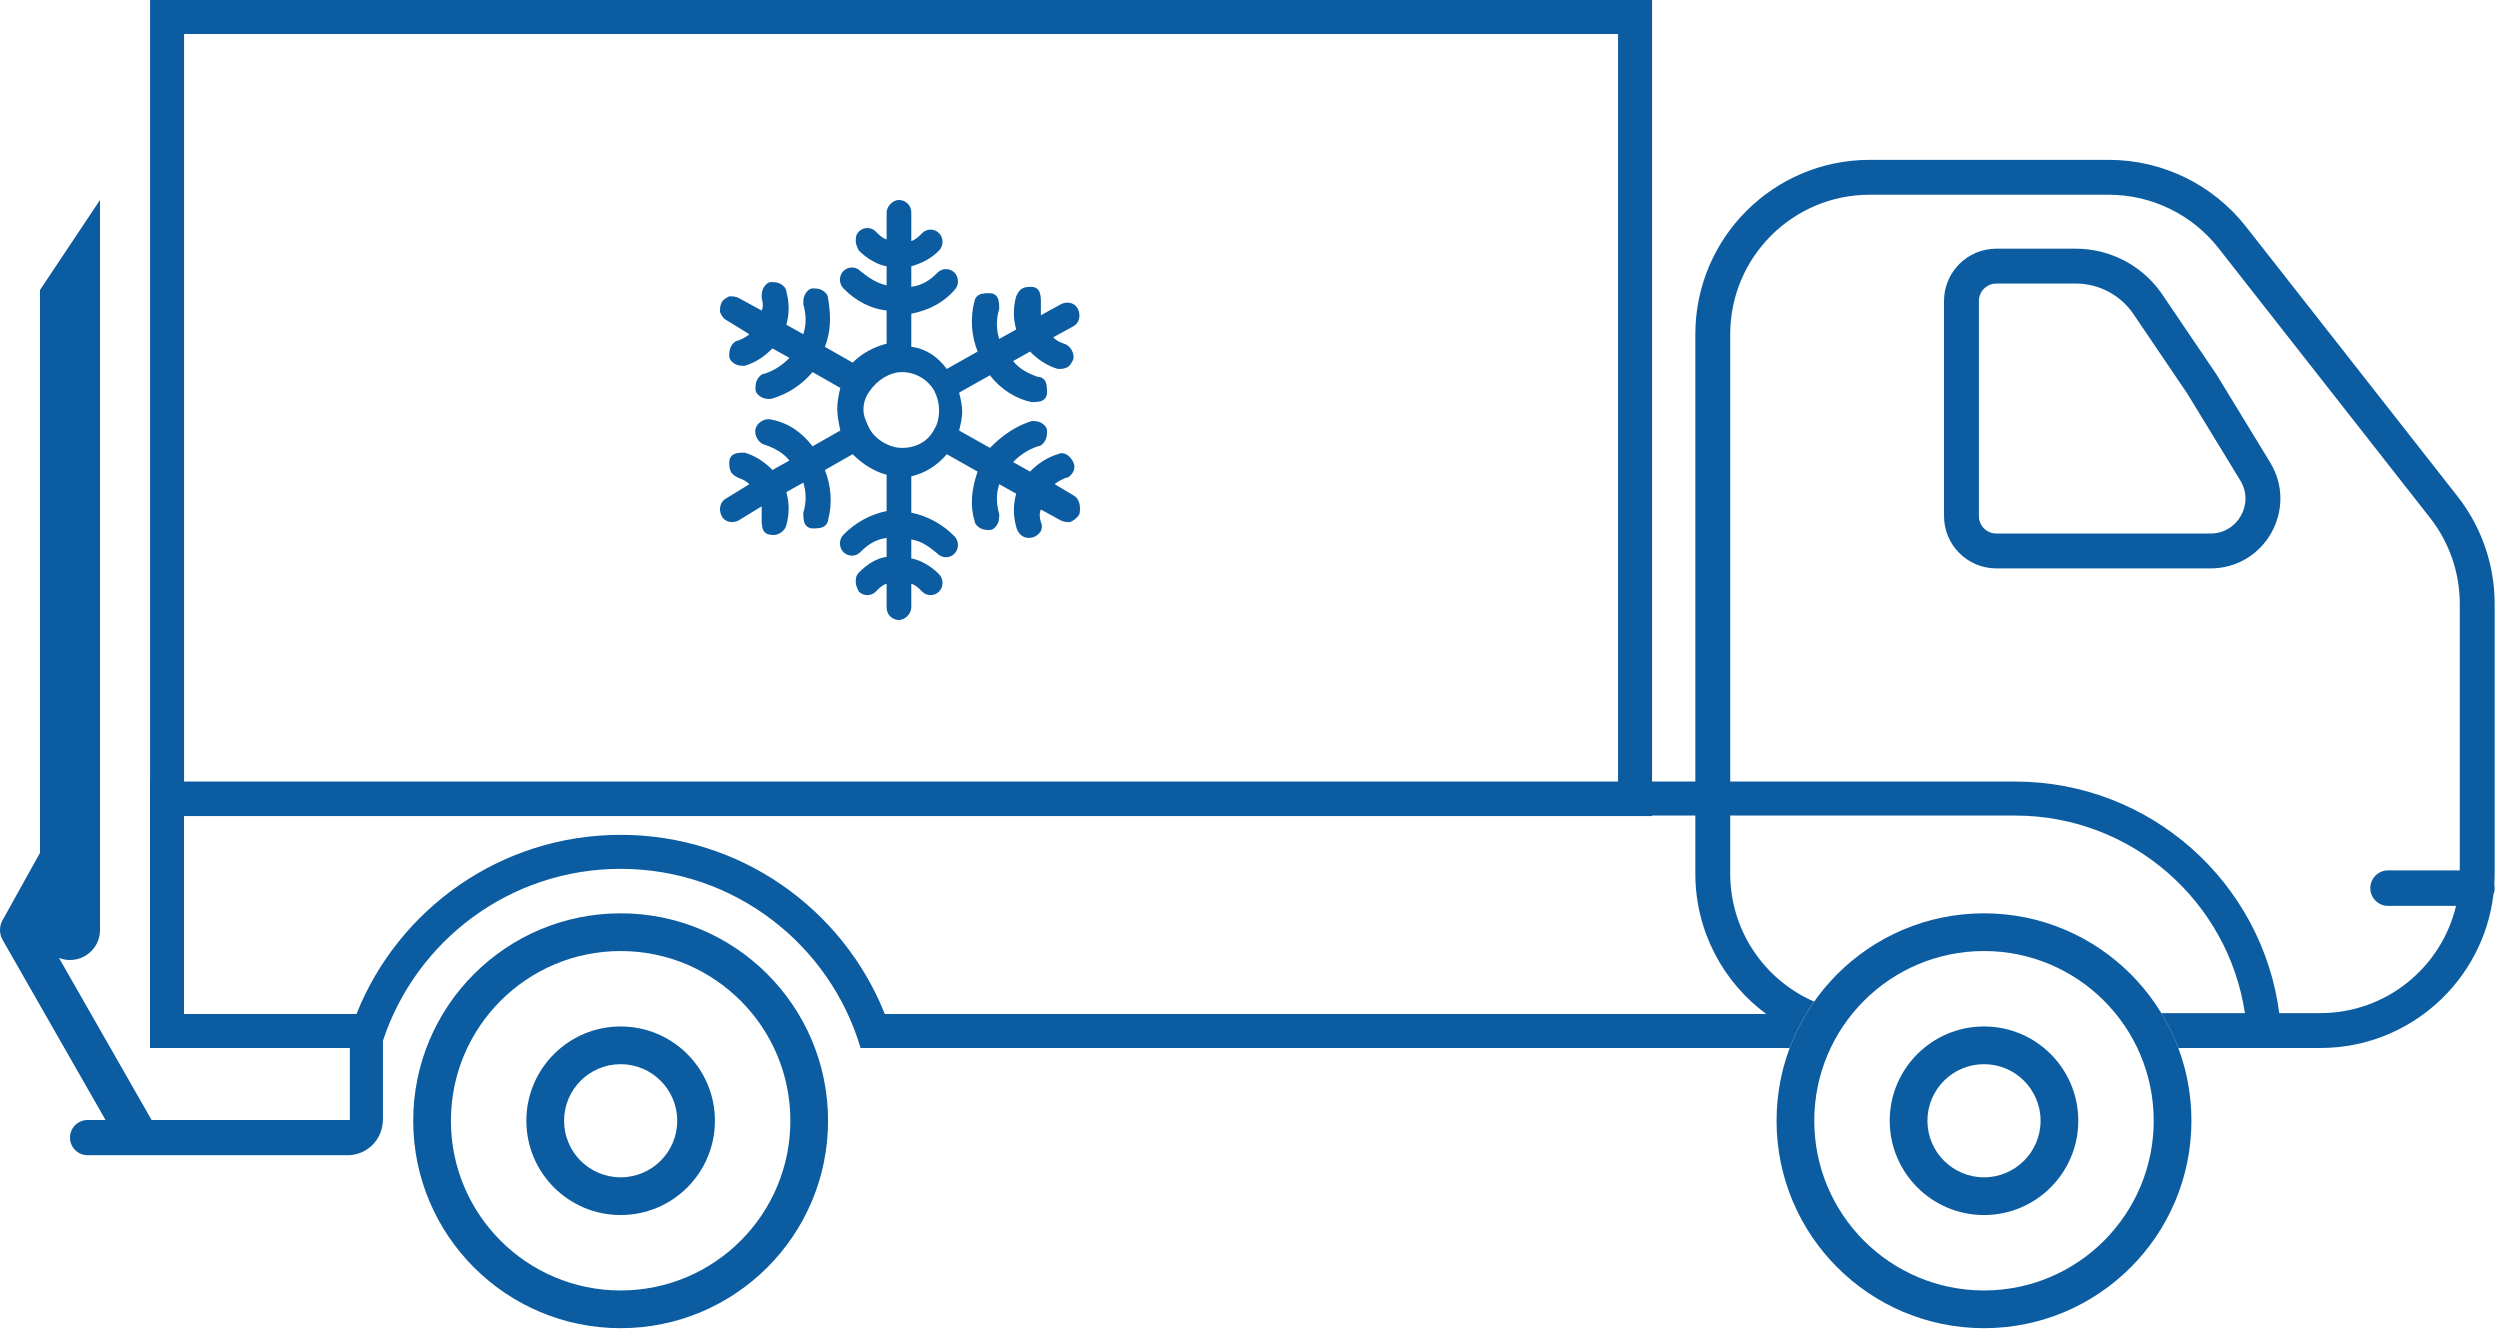<svg width="125" height="67" viewBox="0 0 125 67" fill="none" xmlns="http://www.w3.org/2000/svg">
    <path d="M53.664 24.763L52.738 24.21C52.892 24.053 53.124 23.974 53.278 23.895C53.432 23.895 53.587 23.737 53.664 23.579C53.741 23.421 53.741 23.263 53.664 23.105C53.509 22.79 53.201 22.553 52.892 22.71C52.352 22.868 51.89 23.184 51.504 23.579L50.655 23.105C51.041 22.71 51.427 22.474 51.89 22.316C52.044 22.316 52.198 22.158 52.275 22C52.352 21.842 52.352 21.684 52.352 21.526C52.352 21.368 52.198 21.21 52.044 21.132C51.89 21.053 51.735 21.053 51.581 21.053C50.81 21.29 50.115 21.763 49.498 22.395L47.956 21.526C48.033 21.21 48.11 20.895 48.11 20.579C48.11 20.263 48.033 19.947 47.956 19.632L49.498 18.763C50.038 19.474 50.81 19.947 51.581 20.105C51.735 20.105 51.967 20.105 52.121 20.026C52.275 19.947 52.352 19.79 52.352 19.632C52.352 19.474 52.352 19.237 52.275 19.079C52.198 18.921 52.044 18.842 51.89 18.842C51.427 18.684 50.964 18.447 50.655 18.053L51.504 17.579C51.89 17.974 52.352 18.29 52.892 18.447C53.047 18.447 53.201 18.447 53.355 18.368C53.509 18.29 53.587 18.132 53.664 17.974C53.741 17.658 53.509 17.263 53.201 17.184C52.969 17.105 52.815 17.026 52.661 16.868L53.664 16.316C53.972 16.158 54.049 15.763 53.895 15.447C53.741 15.132 53.355 15.053 53.047 15.21L52.044 15.763C52.044 15.605 52.044 15.368 52.044 15.132C52.044 14.974 52.044 14.737 51.967 14.579C51.89 14.421 51.735 14.342 51.581 14.342C51.427 14.342 51.273 14.342 51.118 14.421C50.964 14.5 50.887 14.658 50.81 14.816C50.655 15.368 50.655 15.921 50.81 16.474L49.961 16.947C49.807 16.474 49.807 15.921 49.961 15.447C49.961 15.29 49.961 15.053 49.884 14.895C49.807 14.737 49.653 14.658 49.498 14.658C49.344 14.658 49.113 14.658 48.959 14.737C48.804 14.816 48.727 14.974 48.727 15.053C48.496 15.921 48.573 16.79 48.881 17.579L47.339 18.447C46.876 17.816 46.259 17.421 45.565 17.342V15.684C46.413 15.526 47.184 15.132 47.724 14.5C47.956 14.263 47.956 13.868 47.724 13.632C47.493 13.395 47.107 13.395 46.876 13.632C46.49 14.026 46.105 14.263 45.565 14.342V13.316C46.105 13.158 46.567 12.921 46.953 12.526C47.184 12.29 47.184 11.895 46.953 11.658C46.722 11.421 46.336 11.421 46.105 11.658C45.95 11.816 45.796 11.974 45.565 12.053V10.632C45.565 10.237 45.256 10 44.947 10C44.639 10 44.331 10.316 44.331 10.632V11.974C44.099 11.895 43.945 11.737 43.791 11.579C43.559 11.342 43.173 11.342 42.942 11.579C42.788 11.737 42.788 11.895 42.788 12.053C42.788 12.21 42.865 12.368 42.942 12.526C43.328 12.921 43.868 13.237 44.331 13.316V14.263C43.868 14.184 43.405 13.868 43.019 13.553C42.788 13.316 42.402 13.316 42.171 13.553C41.939 13.79 41.939 14.184 42.171 14.421C42.788 15.053 43.559 15.447 44.331 15.526V17.184C43.713 17.342 43.096 17.658 42.633 18.132L41.245 17.342C41.554 16.553 41.554 15.763 41.399 14.895C41.399 14.737 41.245 14.579 41.091 14.5C40.937 14.421 40.782 14.421 40.628 14.421C40.474 14.421 40.319 14.579 40.242 14.737C40.165 14.895 40.165 15.053 40.165 15.21C40.319 15.763 40.319 16.237 40.165 16.71L39.317 16.237C39.471 15.684 39.471 15.132 39.317 14.579C39.317 14.421 39.163 14.263 39.008 14.184C38.854 14.105 38.7 14.105 38.545 14.105C38.391 14.105 38.237 14.263 38.16 14.421C38.083 14.579 38.083 14.737 38.083 14.895C38.16 15.132 38.16 15.368 38.083 15.526L36.926 14.895C36.771 14.816 36.617 14.816 36.463 14.816C36.309 14.895 36.154 14.974 36.077 15.132C36 15.29 36 15.447 36 15.605C36.077 15.763 36.154 15.921 36.309 16L37.465 16.71C37.311 16.868 37.08 16.947 36.926 17.026C36.771 17.026 36.617 17.184 36.54 17.342C36.463 17.5 36.463 17.658 36.463 17.816C36.463 17.974 36.617 18.132 36.771 18.21C36.926 18.29 37.08 18.29 37.234 18.29C37.774 18.132 38.237 17.816 38.623 17.421L39.471 17.895C39.085 18.29 38.7 18.526 38.237 18.684C38.083 18.684 37.928 18.842 37.851 19C37.774 19.158 37.774 19.316 37.774 19.474C37.774 19.632 37.928 19.79 38.083 19.868C38.237 19.947 38.391 19.947 38.545 19.947C39.394 19.71 40.088 19.237 40.628 18.605L42.016 19.395C41.939 19.71 41.862 20.105 41.862 20.421C41.862 20.816 41.939 21.132 42.016 21.526L40.628 22.316C40.088 21.605 39.394 21.132 38.545 20.974C38.237 20.895 37.851 21.132 37.774 21.447C37.697 21.763 37.928 22.158 38.237 22.237C38.7 22.395 39.163 22.632 39.471 23.026L38.623 23.5C38.237 23.105 37.774 22.79 37.234 22.632C37.08 22.632 36.849 22.632 36.694 22.71C36.54 22.79 36.463 22.947 36.463 23.105C36.463 23.263 36.463 23.421 36.54 23.579C36.617 23.737 36.771 23.816 36.926 23.895C37.157 23.974 37.311 24.053 37.465 24.21L36.309 24.921C36 25.079 35.923 25.474 36.077 25.79C36.231 26.105 36.617 26.184 36.926 26.026L38.083 25.316C38.083 25.474 38.083 25.71 38.083 25.947C38.083 26.105 38.083 26.342 38.16 26.5C38.237 26.658 38.391 26.737 38.545 26.737C38.854 26.816 39.24 26.579 39.317 26.263C39.471 25.71 39.471 25.158 39.317 24.605L40.165 24.132C40.319 24.605 40.319 25.158 40.165 25.632C40.165 25.79 40.165 26.026 40.242 26.184C40.319 26.342 40.474 26.421 40.628 26.421C40.782 26.421 41.014 26.421 41.168 26.342C41.322 26.263 41.399 26.105 41.399 26.026C41.631 25.158 41.554 24.29 41.245 23.5L42.633 22.71C43.096 23.184 43.713 23.579 44.331 23.737V25.553C43.559 25.71 42.788 26.105 42.171 26.737C41.939 26.974 41.939 27.368 42.171 27.605C42.402 27.842 42.788 27.842 43.019 27.605C43.405 27.21 43.791 26.974 44.331 26.895V27.842C43.791 27.921 43.328 28.237 42.942 28.632C42.788 28.79 42.788 28.947 42.788 29.105C42.788 29.263 42.865 29.421 42.942 29.579C43.173 29.816 43.559 29.816 43.791 29.579C43.945 29.421 44.099 29.263 44.331 29.184V30.368C44.331 30.763 44.639 31 44.947 31C45.256 31 45.565 30.684 45.565 30.368V29.184C45.796 29.263 45.95 29.421 46.105 29.579C46.336 29.816 46.722 29.816 46.953 29.579C47.184 29.342 47.184 28.947 46.953 28.71C46.567 28.316 46.027 28 45.565 27.921V26.974C46.105 27.053 46.49 27.368 46.876 27.684C47.107 27.921 47.493 27.921 47.724 27.684C47.956 27.447 47.956 27.053 47.724 26.816C47.107 26.184 46.336 25.79 45.565 25.632V23.816C46.259 23.658 46.876 23.263 47.339 22.71L48.881 23.579C48.573 24.447 48.496 25.316 48.727 26.026C48.727 26.184 48.881 26.342 49.036 26.421C49.19 26.5 49.344 26.5 49.498 26.5C49.653 26.5 49.807 26.342 49.884 26.184C49.961 26.026 49.961 25.868 49.961 25.71C49.807 25.158 49.807 24.684 49.961 24.21L50.81 24.684C50.655 25.237 50.655 25.79 50.81 26.342C50.887 26.658 51.118 26.895 51.427 26.895C51.658 26.895 51.812 26.816 51.967 26.658C52.121 26.5 52.121 26.263 52.044 26.105C51.967 25.868 51.967 25.632 52.044 25.474L53.047 26.026C53.201 26.105 53.355 26.105 53.509 26.105C53.664 26.026 53.818 25.947 53.972 25.71C54.049 25.316 53.972 24.921 53.664 24.763ZM46.953 20.5C46.953 20.895 46.876 21.21 46.722 21.447C46.413 22.079 45.796 22.395 45.102 22.395C44.485 22.395 43.791 22 43.482 21.447C43.328 21.132 43.173 20.816 43.173 20.5C43.173 20.184 43.251 19.868 43.482 19.553C43.868 19 44.485 18.605 45.102 18.605C45.796 18.605 46.413 19 46.722 19.553C46.876 19.868 46.953 20.184 46.953 20.5Z"
          fill="#0B5CA0"/>
    <path fill-rule="evenodd" clip-rule="evenodd"
          d="M31.032 64.523C35.718 64.523 39.518 60.724 39.518 56.038C39.518 51.351 35.718 47.552 31.032 47.552C26.346 47.552 22.546 51.351 22.546 56.038C22.546 60.724 26.346 64.523 31.032 64.523ZM31.032 66.409C36.76 66.409 41.403 61.765 41.403 56.038C41.403 50.31 36.76 45.666 31.032 45.666C25.304 45.666 20.661 50.31 20.661 56.038C20.661 61.765 25.304 66.409 31.032 66.409Z"
          fill="#0B5CA0"/>
    <path fill-rule="evenodd" clip-rule="evenodd"
          d="M31.032 58.866C32.594 58.866 33.861 57.6 33.861 56.037C33.861 54.475 32.594 53.209 31.032 53.209C29.47 53.209 28.204 54.475 28.204 56.037C28.204 57.6 29.47 58.866 31.032 58.866ZM31.032 60.752C33.636 60.752 35.746 58.641 35.746 56.037C35.746 53.434 33.636 51.323 31.032 51.323C28.428 51.323 26.318 53.434 26.318 56.037C26.318 58.641 28.428 60.752 31.032 60.752Z"
          fill="#0B5CA0"/>
    <path fill-rule="evenodd" clip-rule="evenodd"
          d="M99.2 64.523C103.886 64.523 107.685 60.724 107.685 56.037C107.685 51.351 103.886 47.552 99.2 47.552C94.513 47.552 90.714 51.351 90.714 56.037C90.714 60.724 94.513 64.523 99.2 64.523ZM99.2 66.409C104.927 66.409 109.571 61.765 109.571 56.037C109.571 50.309 104.927 45.666 99.2 45.666C93.472 45.666 88.828 50.309 88.828 56.037C88.828 61.765 93.472 66.409 99.2 66.409Z"
          fill="#0B5CA0"/>
    <path fill-rule="evenodd" clip-rule="evenodd"
          d="M99.2 58.866C100.762 58.866 102.029 57.599 102.029 56.037C102.029 54.475 100.762 53.209 99.2 53.209C97.638 53.209 96.371 54.475 96.371 56.037C96.371 57.599 97.638 58.866 99.2 58.866ZM99.2 60.752C101.804 60.752 103.914 58.641 103.914 56.037C103.914 53.434 101.804 51.323 99.2 51.323C96.597 51.323 94.486 53.434 94.486 56.037C94.486 58.641 96.597 60.752 99.2 60.752Z"
          fill="#0B5CA0"/>
    <path fill-rule="evenodd" clip-rule="evenodd"
          d="M9.204 1.7H80.903V39.078H9.204V1.7ZM7.504 39.078V1.7V0H9.204H80.903H82.603V1.7V39.078H84.767V16.713C84.767 11.897 88.671 7.993 93.487 7.993H105.438C108.117 7.993 110.646 9.224 112.299 11.332L122.874 24.814C124.079 26.35 124.733 28.244 124.733 30.196V43.68C124.733 43.865 124.727 44.05 124.716 44.232C124.727 44.288 124.733 44.347 124.733 44.407C124.733 44.524 124.711 44.635 124.67 44.737C124.148 49.054 120.471 52.4 116.013 52.4H108.914C108.686 51.789 108.401 51.206 108.066 50.656H112.246C111.405 45.065 106.58 40.778 100.754 40.778H86.511V43.68C86.511 46.545 88.238 49.007 90.708 50.081C90.207 50.793 89.794 51.571 89.483 52.4H44.323L44.323 52.4H43.03C41.499 47.221 36.707 43.442 31.032 43.442C25.491 43.442 20.791 47.045 19.147 52.036V56C19.147 56.06 19.142 56.12 19.131 56.177C19.043 57.067 18.292 57.761 17.379 57.761H4.381C3.894 57.761 3.5 57.367 3.5 56.881C3.5 56.394 3.894 56 4.381 56H5.277L0.132 46.996C-0.042 46.693 -0.044 46.32 0.126 46.014L2 42.641V14.5L5 10V46.5C5 47.328 4.328 48 3.5 48C3.306 48 3.12 47.963 2.949 47.896L7.58 56H17.492V52.4H9.2H7.5V50.7V40.778V39.078H7.504ZM82.603 40.778H84.767V43.68C84.767 46.559 86.162 49.112 88.313 50.7H44.24C42.151 45.452 37.025 41.742 31.032 41.742C25.039 41.742 19.913 45.452 17.824 50.7H9.2V40.804H9.204H80.903H82.603V40.778ZM100.754 39.078C107.52 39.078 113.109 44.123 113.963 50.656H116.013C119.31 50.656 122.073 48.369 122.801 45.295H119.404C118.914 45.295 118.516 44.897 118.516 44.407C118.516 43.916 118.914 43.519 119.404 43.519H122.989V30.196C122.989 28.635 122.466 27.119 121.502 25.89L110.927 12.408C109.605 10.722 107.581 9.737 105.438 9.737H93.487C89.634 9.737 86.511 12.861 86.511 16.713V39.078H100.754ZM99.817 14.178H103.789C104.946 14.178 106.028 14.752 106.677 15.71L109.37 19.688L112.015 24.024C112.724 25.186 111.888 26.676 110.526 26.676H99.817C99.335 26.676 98.945 26.286 98.945 25.804V15.05C98.945 14.568 99.335 14.178 99.817 14.178ZM108.121 14.733L110.837 18.744L113.504 23.116C114.922 25.44 113.249 28.42 110.526 28.42H99.817C98.372 28.42 97.201 27.249 97.201 25.804V15.05C97.201 13.605 98.372 12.434 99.817 12.434H103.789C105.525 12.434 107.148 13.295 108.121 14.733Z"
          fill="#0B5CA0"/>
</svg>
